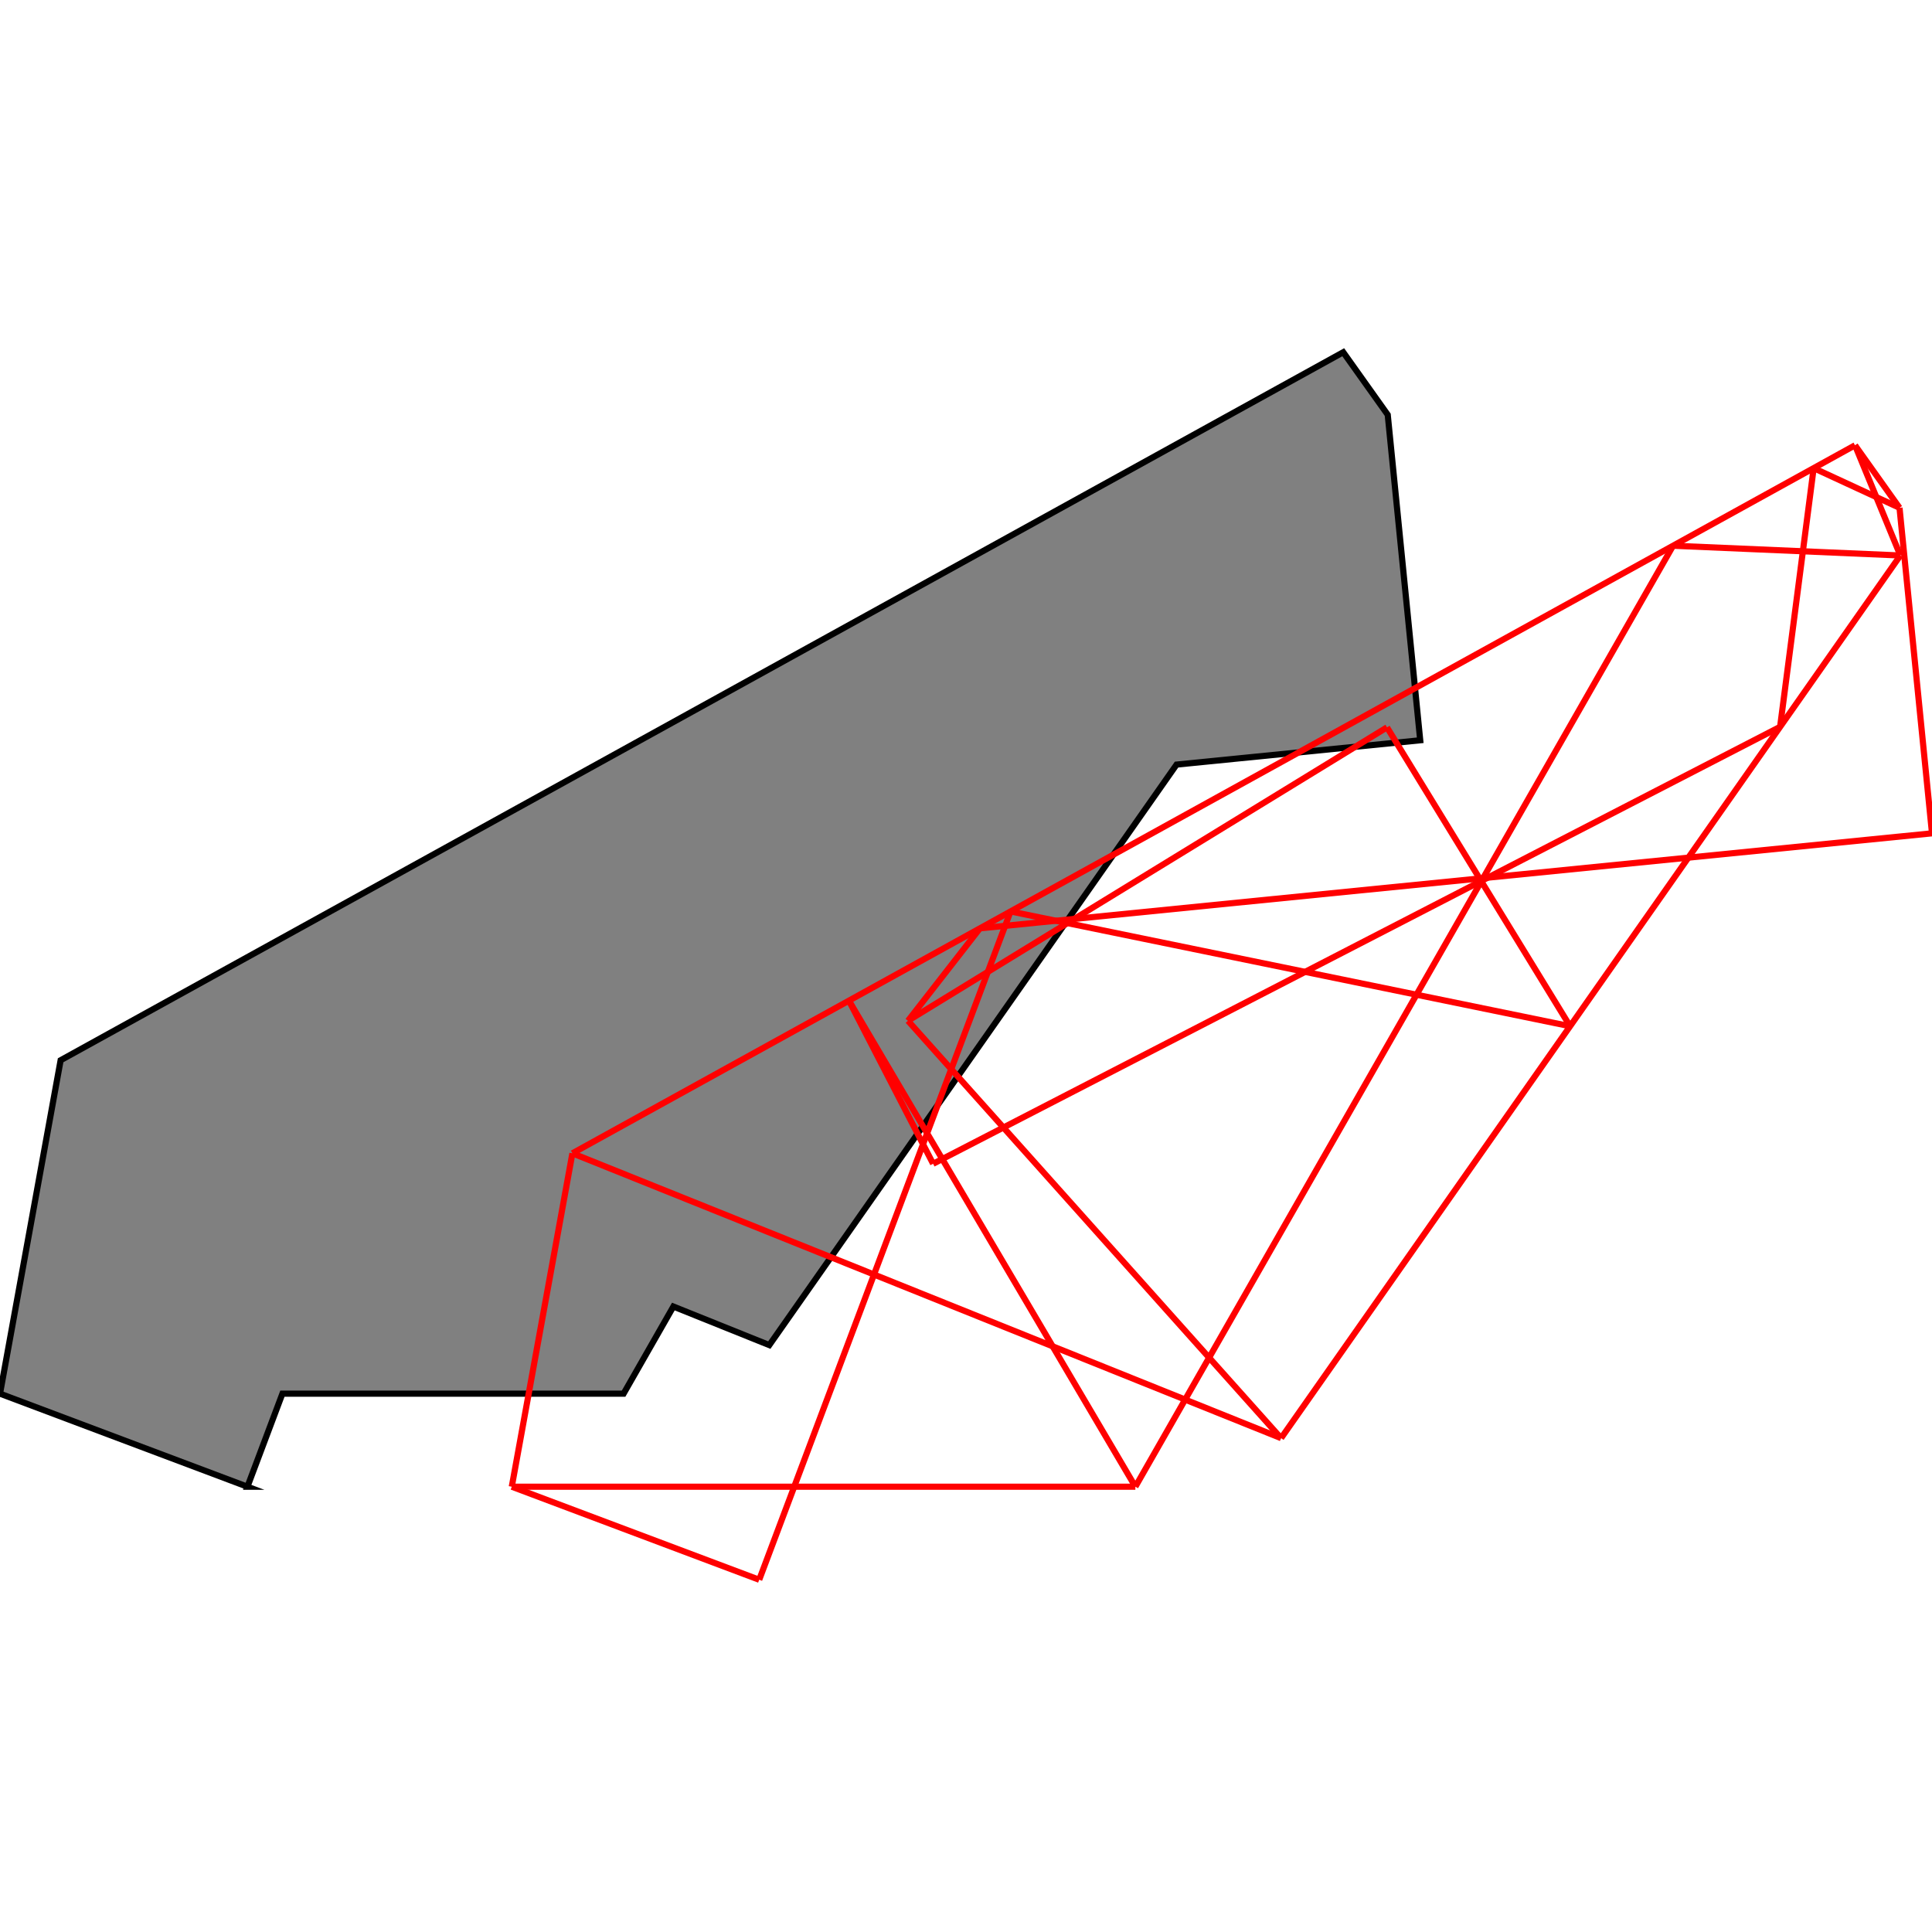 <?xml version="1.0" encoding="UTF-8"?>
<!DOCTYPE svg PUBLIC "-//W3C//DTD SVG 1.1//EN"
    "http://www.w3.org/Graphics/SVG/1.1/DTD/svg11.dtd"><svg xmlns="http://www.w3.org/2000/svg" height="500" stroke-opacity="1" viewBox="0 0 500 500" font-size="1" width="500" xmlns:xlink="http://www.w3.org/1999/xlink" stroke="rgb(0,0,0)" version="1.1"><defs></defs><g stroke-linejoin="miter" stroke-opacity="1.0" fill-opacity="1.0" stroke="rgb(0,0,0)" stroke-width="1.594" fill="rgb(128,128,128)" stroke-linecap="butt" stroke-miterlimit="10.0"><path d="M 64.035,384.759 l 9.056,-24.082 h 88.292 l 12.884,-22.546 l 24.827,9.979 l 105.399,-150.236 l 63.057,-6.293 l -8.407,-84.244 l -11.516,-16.178 l -331.939,183.232 l -15.688,86.286 l 64.035,24.082 Z"/></g><g stroke-linejoin="miter" stroke-opacity="1.0" fill-opacity="0.0" stroke="rgb(255,0,0)" stroke-width="1.594" fill="rgb(0,0,0)" stroke-linecap="butt" stroke-miterlimit="10.0"><path d="M 491.593,131.419 l -22.217,-10.271 "/></g><g stroke-linejoin="miter" stroke-opacity="1.0" fill-opacity="0.0" stroke="rgb(255,0,0)" stroke-width="1.594" fill="rgb(0,0,0)" stroke-linecap="butt" stroke-miterlimit="10.0"><path d="M 491.593,131.419 l -11.516,-16.178 "/></g><g stroke-linejoin="miter" stroke-opacity="1.0" fill-opacity="0.0" stroke="rgb(255,0,0)" stroke-width="1.594" fill="rgb(0,0,0)" stroke-linecap="butt" stroke-miterlimit="10.0"><path d="M 491.804,143.757 l -58.813,-2.524 "/></g><g stroke-linejoin="miter" stroke-opacity="1.0" fill-opacity="0.0" stroke="rgb(255,0,0)" stroke-width="1.594" fill="rgb(0,0,0)" stroke-linecap="butt" stroke-miterlimit="10.0"><path d="M 491.804,143.757 l -11.726,-28.516 "/></g><g stroke-linejoin="miter" stroke-opacity="1.0" fill-opacity="0.0" stroke="rgb(255,0,0)" stroke-width="1.594" fill="rgb(0,0,0)" stroke-linecap="butt" stroke-miterlimit="10.0"><path d="M 406.335,265.584 l -47.378,-77.347 "/></g><g stroke-linejoin="miter" stroke-opacity="1.0" fill-opacity="0.0" stroke="rgb(255,0,0)" stroke-width="1.594" fill="rgb(0,0,0)" stroke-linecap="butt" stroke-miterlimit="10.0"><path d="M 406.335,265.584 l -144.805,-29.705 "/></g><g stroke-linejoin="miter" stroke-opacity="1.0" fill-opacity="0.0" stroke="rgb(255,0,0)" stroke-width="1.594" fill="rgb(0,0,0)" stroke-linecap="butt" stroke-miterlimit="10.0"><path d="M 331.544,372.192 l -96.558,-108.017 "/></g><g stroke-linejoin="miter" stroke-opacity="1.0" fill-opacity="0.0" stroke="rgb(255,0,0)" stroke-width="1.594" fill="rgb(0,0,0)" stroke-linecap="butt" stroke-miterlimit="10.0"><path d="M 253.611,240.251 l 246.389,-24.588 "/></g><g stroke-linejoin="miter" stroke-opacity="1.0" fill-opacity="0.0" stroke="rgb(255,0,0)" stroke-width="1.594" fill="rgb(0,0,0)" stroke-linecap="butt" stroke-miterlimit="10.0"><path d="M 331.544,372.192 l -183.406,-73.719 "/></g><g stroke-linejoin="miter" stroke-opacity="1.0" fill-opacity="0.0" stroke="rgb(255,0,0)" stroke-width="1.594" fill="rgb(0,0,0)" stroke-linecap="butt" stroke-miterlimit="10.0"><path d="M 293.833,384.759 l -74.127,-125.792 "/></g><g stroke-linejoin="miter" stroke-opacity="1.0" fill-opacity="0.0" stroke="rgb(255,0,0)" stroke-width="1.594" fill="rgb(0,0,0)" stroke-linecap="butt" stroke-miterlimit="10.0"><path d="M 241.484,301.186 l -21.779,-42.219 "/></g><g stroke-linejoin="miter" stroke-opacity="1.0" fill-opacity="0.0" stroke="rgb(255,0,0)" stroke-width="1.594" fill="rgb(0,0,0)" stroke-linecap="butt" stroke-miterlimit="10.0"><path d="M 500,215.663 l -8.407,-84.244 "/></g><g stroke-linejoin="miter" stroke-opacity="1.0" fill-opacity="0.0" stroke="rgb(255,0,0)" stroke-width="1.594" fill="rgb(0,0,0)" stroke-linecap="butt" stroke-miterlimit="10.0"><path d="M 148.138,298.473 l 331.939,-183.232 "/></g><g stroke-linejoin="miter" stroke-opacity="1.0" fill-opacity="0.0" stroke="rgb(255,0,0)" stroke-width="1.594" fill="rgb(0,0,0)" stroke-linecap="butt" stroke-miterlimit="10.0"><path d="M 196.485,408.841 l -64.035,-24.082 "/></g><g stroke-linejoin="miter" stroke-opacity="1.0" fill-opacity="0.0" stroke="rgb(255,0,0)" stroke-width="1.594" fill="rgb(0,0,0)" stroke-linecap="butt" stroke-miterlimit="10.0"><path d="M 234.986,264.175 l 123.971,-75.937 "/></g><g stroke-linejoin="miter" stroke-opacity="1.0" fill-opacity="0.0" stroke="rgb(255,0,0)" stroke-width="1.594" fill="rgb(0,0,0)" stroke-linecap="butt" stroke-miterlimit="10.0"><path d="M 132.449,384.759 h 161.384 "/></g><g stroke-linejoin="miter" stroke-opacity="1.0" fill-opacity="0.0" stroke="rgb(255,0,0)" stroke-width="1.594" fill="rgb(0,0,0)" stroke-linecap="butt" stroke-miterlimit="10.0"><path d="M 241.484,301.186 l 219.206,-113.08 "/></g><g stroke-linejoin="miter" stroke-opacity="1.0" fill-opacity="0.0" stroke="rgb(255,0,0)" stroke-width="1.594" fill="rgb(0,0,0)" stroke-linecap="butt" stroke-miterlimit="10.0"><path d="M 132.449,384.759 l 15.688,-86.286 "/></g><g stroke-linejoin="miter" stroke-opacity="1.0" fill-opacity="0.0" stroke="rgb(255,0,0)" stroke-width="1.594" fill="rgb(0,0,0)" stroke-linecap="butt" stroke-miterlimit="10.0"><path d="M 234.986,264.175 l 18.625,-23.923 "/></g><g stroke-linejoin="miter" stroke-opacity="1.0" fill-opacity="0.0" stroke="rgb(255,0,0)" stroke-width="1.594" fill="rgb(0,0,0)" stroke-linecap="butt" stroke-miterlimit="10.0"><path d="M 196.485,408.841 l 65.045,-172.961 "/></g><g stroke-linejoin="miter" stroke-opacity="1.0" fill-opacity="0.0" stroke="rgb(255,0,0)" stroke-width="1.594" fill="rgb(0,0,0)" stroke-linecap="butt" stroke-miterlimit="10.0"><path d="M 460.69,188.106 l 8.686,-66.958 "/></g><g stroke-linejoin="miter" stroke-opacity="1.0" fill-opacity="0.0" stroke="rgb(255,0,0)" stroke-width="1.594" fill="rgb(0,0,0)" stroke-linecap="butt" stroke-miterlimit="10.0"><path d="M 293.833,384.759 l 139.158,-243.526 "/></g><g stroke-linejoin="miter" stroke-opacity="1.0" fill-opacity="0.0" stroke="rgb(255,0,0)" stroke-width="1.594" fill="rgb(0,0,0)" stroke-linecap="butt" stroke-miterlimit="10.0"><path d="M 331.544,372.192 l 160.26,-228.435 "/></g></svg>